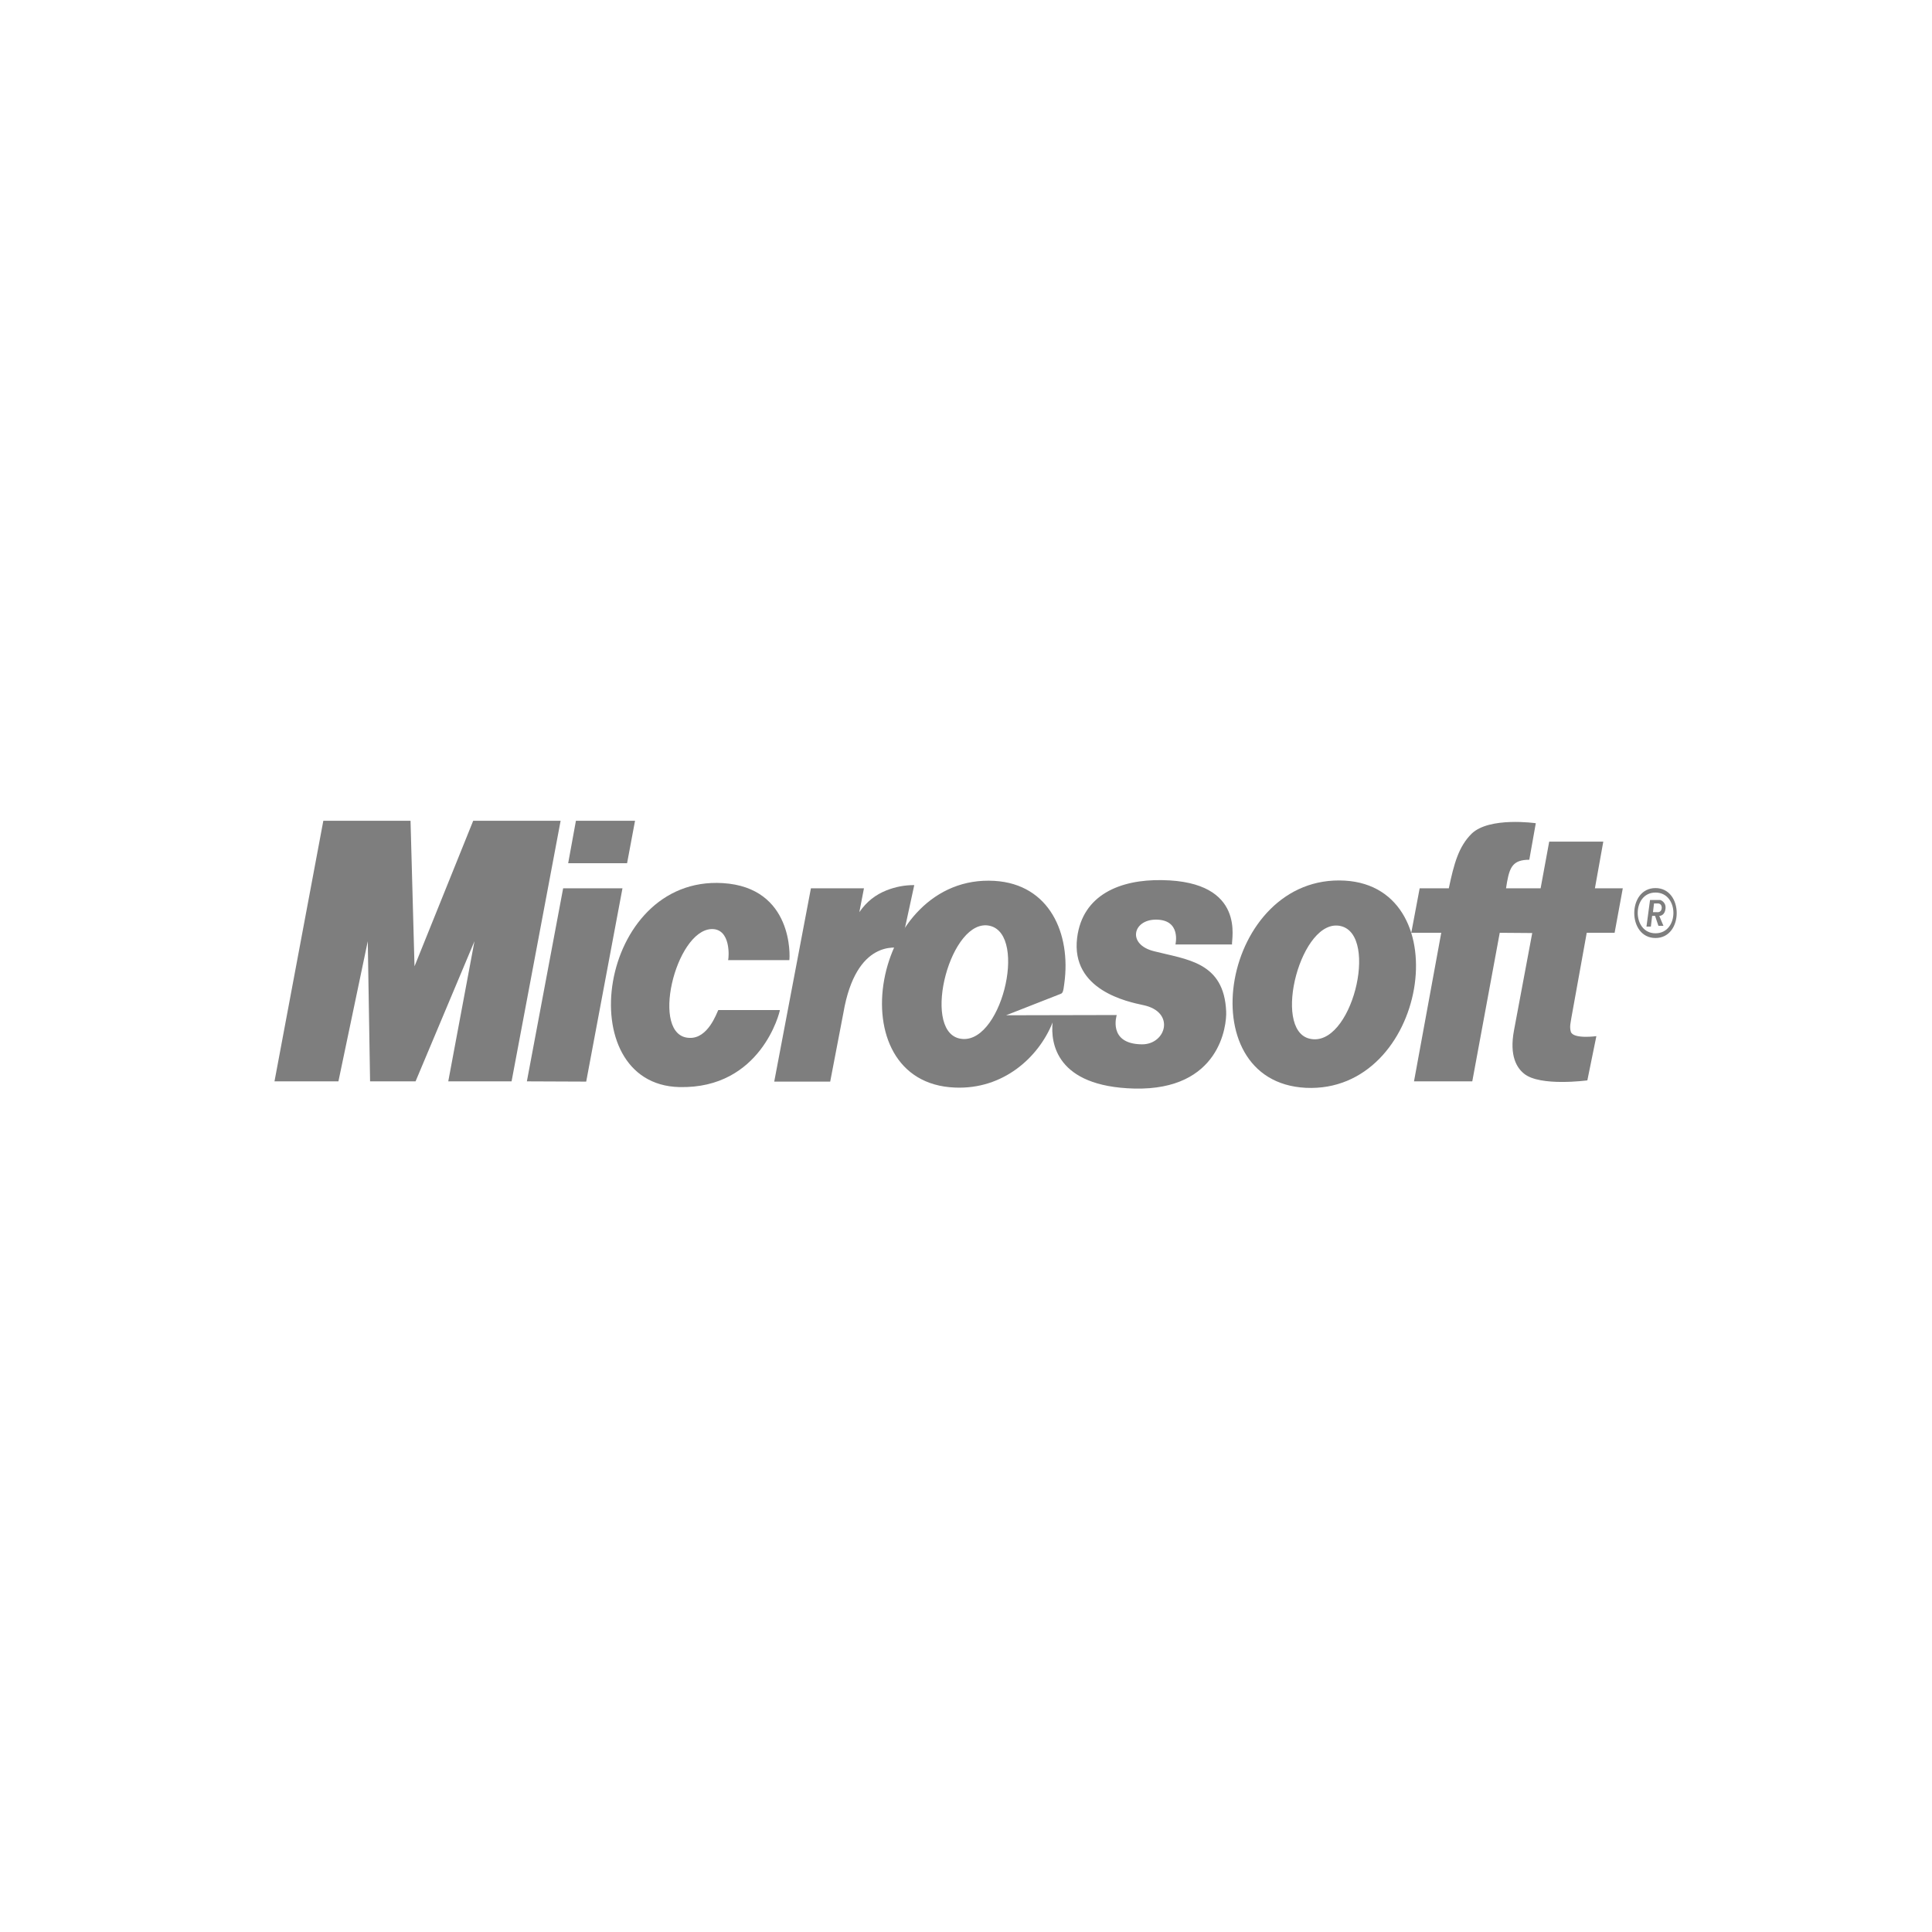 <?xml version="1.0" encoding="UTF-8" standalone="no"?><svg xmlns="http://www.w3.org/2000/svg" viewBox="-7.69 -7.69 65.38 65.38" width="30" height="30"><defs><linearGradient id="axf"><stop offset="0" stop-color="#de5644"/><stop offset=".5" stop-color="#da4531"/><stop offset="1" stop-color="#ce3a28"/></linearGradient><linearGradient id="axe"><stop offset="0" stop-color="#0aa561"/><stop offset=".5" stop-color="#009b58"/><stop offset="1" stop-color="#00914b"/></linearGradient><linearGradient id="axd"><stop offset="0" stop-color="#1a6fef"/><stop offset=".25" stop-color="#1e72ef"/><stop offset=".5" stop-color="#166bec"/><stop offset=".75" stop-color="#1267e9"/><stop offset="1" stop-color="#1063e5" stop-opacity=".87"/></linearGradient><linearGradient id="axc"><stop offset="0" stop-color="#ffc01a"/><stop offset=".5" stop-color="#ffba03"/><stop offset="1" stop-color="#ffb300"/></linearGradient><linearGradient id="axb"><stop offset="0" stop-color="#de5744"/><stop offset=".5" stop-color="#db4632"/><stop offset="1" stop-color="#d13d29"/></linearGradient><linearGradient id="axa"><stop offset="0" stop-color="#196eef"/><stop offset=".5" stop-color="#186dee"/><stop offset="1" stop-color="#1065e7"/></linearGradient></defs><g transform="matrix(.027 0 0 -.032 -1.141 55.457)" fill-rule="evenodd" fill="#7e7e7e"><path d="M101.477 829.785l61.218 275.605h109.293l4.992-153.956 73.567 153.956h109.558l-61.476-275.605h-79.348l32.84 148.184-73.824-148.184h-57.012l-2.894 148.184-36.782-148.184h-80.132M469.566 1060.46h73.829l9.98 44.93h-74.09l-9.719-44.93M492.16 829.523l-74.351.262 45.453 204.145h74.351L492.16 829.523M773.809 1033.93h66.472l-5.781-25.22c9.195 11.29 20.23 18.39 34.156 23.12 11.297 3.67 22.071 5.51 34.68 5.51l-17.078-66.465c-4.203 0-55.699 9.984-71.727-68.574l-16.551-72.778h-70.152l45.981 204.407"/><path d="M734.926 905.191c0-1.578-23.383-83.55-126.114-81.449-137.671 2.891-101.941 223.588 54.387 215.708 88.805-4.47 84.336-78.298 83.547-81.45h-76.715c1.047 2.887 3.676 33.367-20.758 32.844-45.453-1.317-77.769-114.028-27.585-115.078 23.121-.789 33.89 26.007 35.992 29.425h77.246M1394.12 822.953c-149.5 6.309-104.57 226.477 48.87 219.117 144.24-7.09 103.25-225.16-48.87-219.117zM1438 993.992c-49.66 9.988-86.71-109.297-39.41-119.015 52.54-11.036 87.75 109.296 39.41 119.015"/><path d="M1674.19 1064.14c-20.49 0-24.43-7.88-27.85-23.38l-1.31-6.83h43.35l10.77 49.39h67.79l-10.51-49.39h34.94l-10.25-47.032h-34.94L1727 897.309c-.79-4.993-2.63-9.457-.79-14.977 2.89-8.144 32.06-4.727 32.06-4.727l-11.31-46.769s-59.37-6.828-79.34 7.094c-8.93 6.043-18.65 18.656-12.61 45.718l22.86 102.989-40.72.261-34.42-157.113h-73.04l34.15 157.113h-37.57l10.52 47.032h36.51c6.57 26.27 12.35 44.14 28.64 57.8 22.33 18.13 80.4 11.04 80.4 11.04l-8.15-38.63M1018.41 899.676l138.72.258s-11.82-30.739 31.8-31c30.21 0 42.03 34.418 1.31 41.511-18.65 3.418-90.91 15.5-82.76 71.2 6.83 45.715 54.38 61.745 106.41 60.955 106.4-1.31 86.43-63.846 87.75-68.049h-70.94s7.62 26.269-24.43 26.269c-29.17 0-36.26-26.269-2.63-33.363 40.98-8.934 88.02-11.035 90.64-63.844.79-14.715-7.88-83.547-115.08-81.445-98.26 2.098-105.09 48.34-102.46 69.887-17.86-37.575-62.53-70.942-122.174-68.836-149.492 4.726-104.039 226.211 49.134 218.591 69.62-3.42 96.16-56.224 87.75-108.244-1.31-9.195-2.1-10.507-4.73-11.296zm-20.23 94.582c-49.129 9.722-85.91-109.035-38.883-119.02 52.023-10.769 86.963 109.297 38.883 119.02M1832.36 1034.19c35.46 0 35.46-52.807 0-52.807-35.47 0-35.47 52.807 0 52.807zm0-4.73c-29.69 0-29.69-43.085 0-43.085 29.95 0 29.95 43.085 0 43.085zm4.73-24.69l5.25-10.512h-6.3l-4.21 10.512h-3.68l-1.58-11.301h-5.51l4.47 28.111h12.87s7.09-1.84 6.56-8.67c-.78-8.14-7.35-8.14-7.87-8.14zm-1.32 13.13h-5.25l-1.32-9.19h5.26s5.25-.79 5.78 4.46c0 4.73-4.47 4.73-4.47 4.73"/></g></svg>